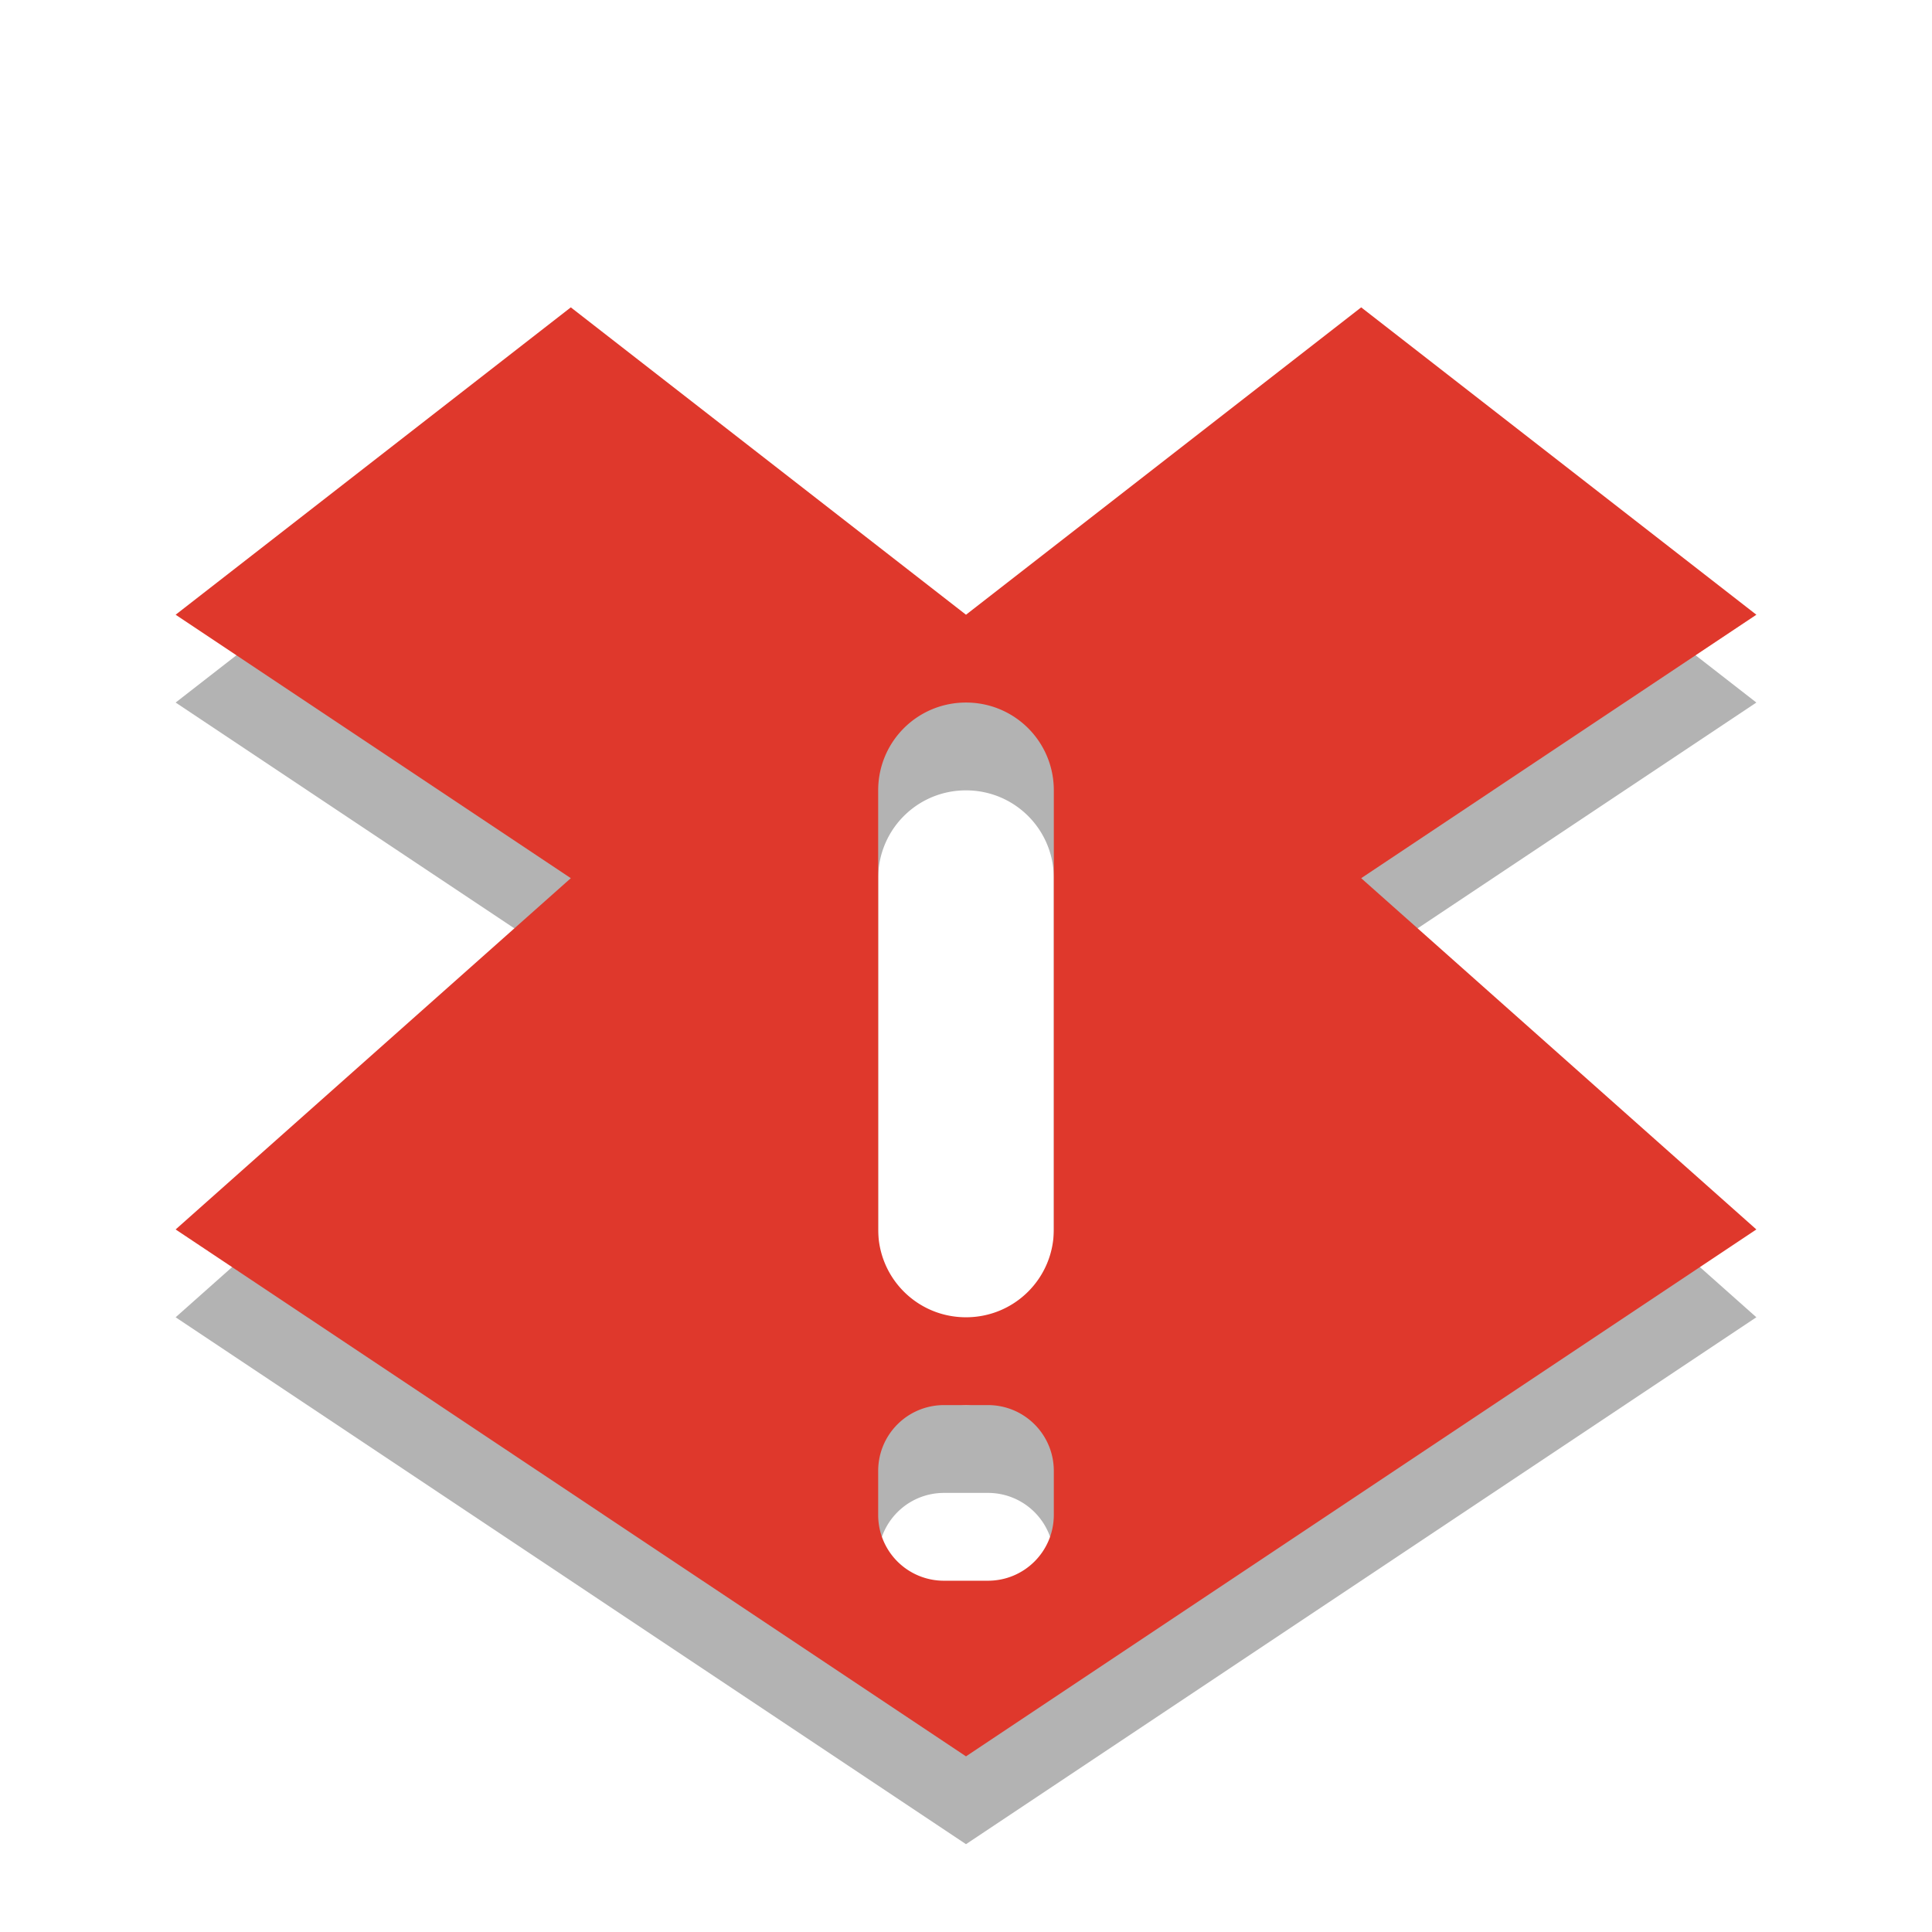 <svg width="22" height="22" xmlns="http://www.w3.org/2000/svg"><path d="M6.5 4.5 2 8l4.5 3L2 15l9 6 9-6-4.5-4L20 8l-4.5-3.5L11 8 6.5 4.5zM11 9c.554 0 1 .446 1 1v5c0 .554-.446 1-1 1s-1-.446-1-1v-5c0-.554.446-1 1-1zm-.25 8h.5c.415 0 .75.335.75.75v.5c0 .415-.335.75-.75.75h-.5a.748.748 0 0 1-.75-.75v-.5c0-.415.335-.75.75-.75z" style="color:#000;opacity:.3"/><path d="M6.5 3.5 2 7l4.5 3L2 14l9 6 9-6-4.5-4L20 7l-4.5-3.5L11 7 6.5 3.5zM11 8c.554 0 1 .446 1 1v5c0 .554-.446 1-1 1s-1-.446-1-1V9c0-.554.446-1 1-1zm-.25 8h.5c.415 0 .75.335.75.75v.5c0 .415-.335.75-.75.75h-.5a.748.748 0 0 1-.75-.75v-.5c0-.415.335-.75.75-.75z" style="color:#000;fill:#df382c"/></svg>